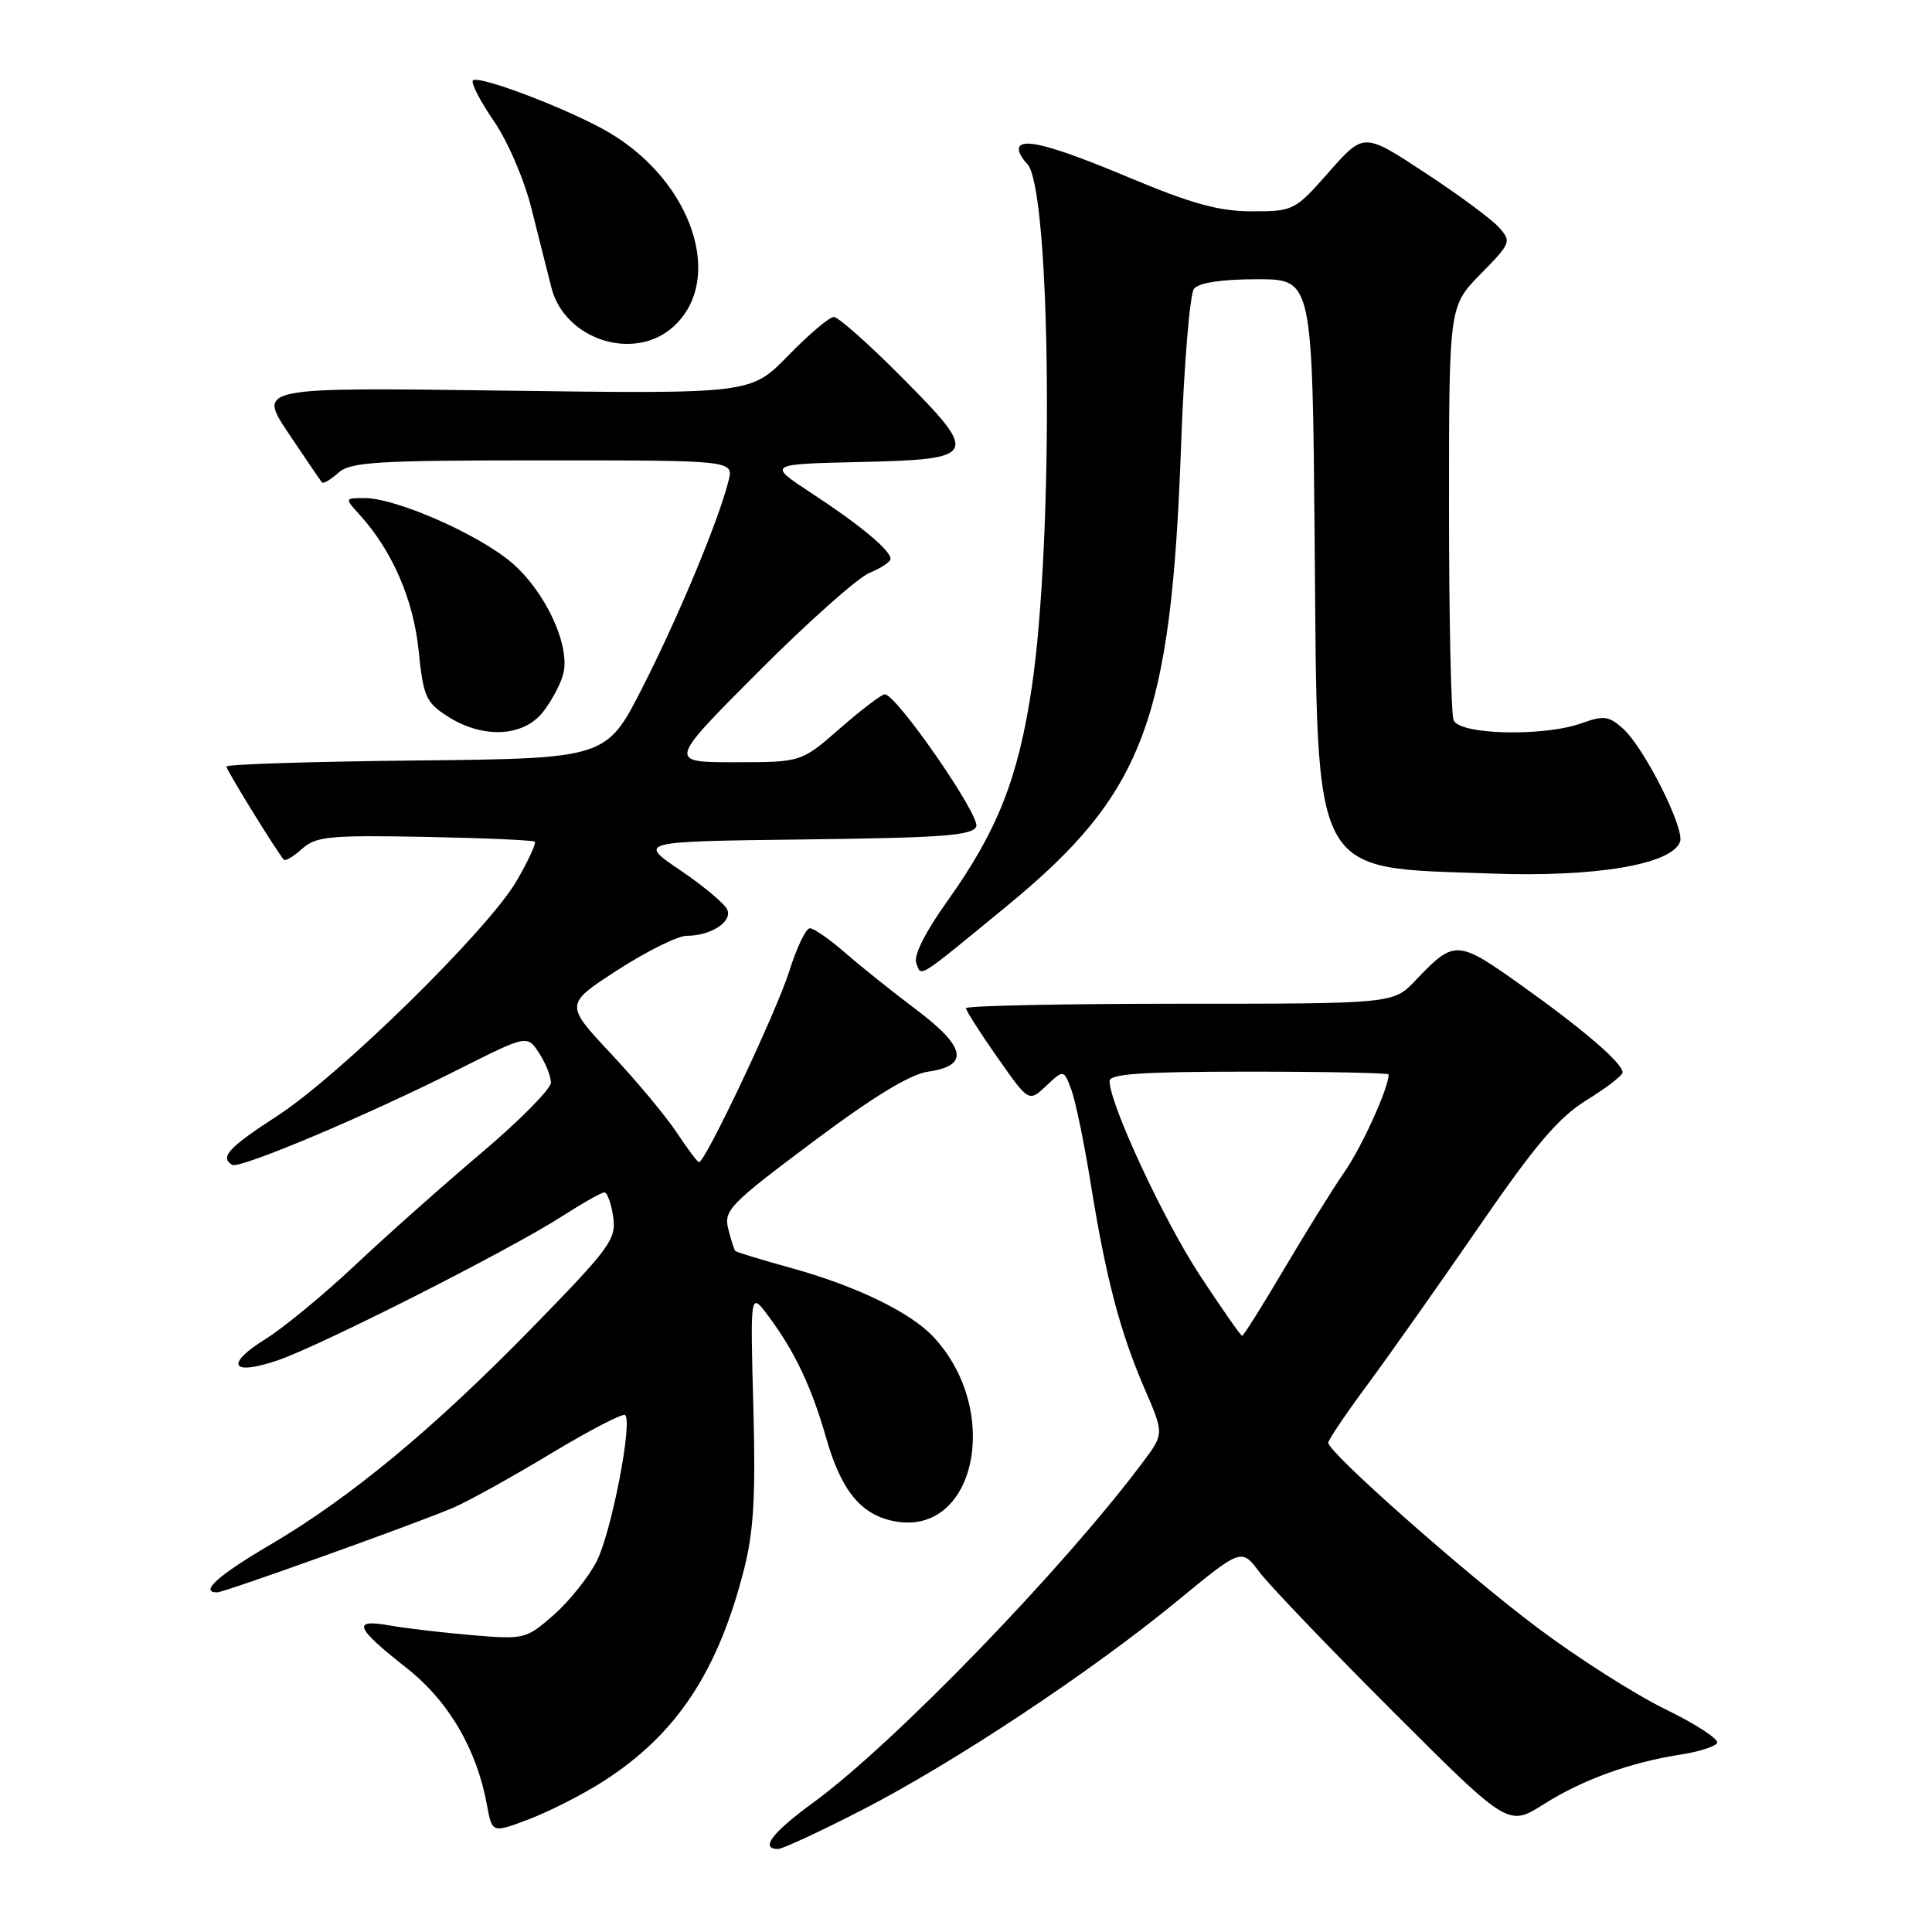 <?xml version="1.0" encoding="UTF-8" standalone="no"?>
<!DOCTYPE svg PUBLIC "-//W3C//DTD SVG 1.1//EN" "http://www.w3.org/Graphics/SVG/1.1/DTD/svg11.dtd" >
<svg xmlns="http://www.w3.org/2000/svg" xmlns:xlink="http://www.w3.org/1999/xlink" version="1.1" viewBox="0 0 256 256">
 <g >
 <path fill="currentColor"
d=" M 114.17 239.86 C 126.36 233.60 144.56 221.54 156.00 212.13 C 164.50 205.14 164.50 205.14 166.89 208.32 C 168.21 210.07 176.16 218.37 184.57 226.78 C 199.85 242.05 199.85 242.05 204.57 239.06 C 209.68 235.82 216.03 233.52 222.74 232.48 C 225.08 232.12 227.23 231.44 227.53 230.96 C 227.82 230.48 224.76 228.48 220.73 226.51 C 216.69 224.55 209.06 219.69 203.77 215.72 C 194.15 208.51 176.00 192.46 176.00 191.17 C 176.00 190.80 178.36 187.30 181.25 183.40 C 184.14 179.49 190.78 170.09 196.00 162.50 C 203.46 151.66 206.52 148.07 210.25 145.76 C 212.86 144.15 215.00 142.50 215.00 142.10 C 215.00 140.88 209.89 136.48 201.66 130.61 C 193.07 124.49 192.74 124.47 187.56 129.91 C 184.63 133.00 184.63 133.00 156.31 133.00 C 140.74 133.00 128.00 133.27 128.00 133.59 C 128.00 133.92 129.87 136.85 132.16 140.11 C 136.32 146.05 136.32 146.05 138.63 143.88 C 140.94 141.71 140.94 141.71 141.94 144.34 C 142.49 145.79 143.65 151.37 144.51 156.74 C 146.53 169.32 148.43 176.54 151.65 183.98 C 154.25 189.98 154.25 189.98 151.44 193.74 C 140.80 207.96 118.42 231.07 107.75 238.86 C 102.30 242.84 100.66 245.00 103.09 245.00 C 103.68 245.00 108.67 242.69 114.17 239.86 Z  M 79.98 236.01 C 89.61 229.83 95.11 221.56 98.57 208.02 C 99.87 202.95 100.14 198.27 99.82 186.36 C 99.41 171.17 99.41 171.17 101.78 174.34 C 105.27 178.99 107.53 183.75 109.46 190.50 C 111.47 197.55 114.09 200.74 118.55 201.58 C 129.29 203.59 132.80 186.93 123.70 177.16 C 120.66 173.90 113.52 170.43 104.95 168.05 C 100.97 166.95 97.59 165.92 97.44 165.77 C 97.29 165.62 96.86 164.30 96.50 162.85 C 95.88 160.39 96.69 159.55 107.65 151.35 C 115.67 145.34 120.59 142.34 122.97 142.00 C 128.48 141.22 128.01 138.75 121.42 133.79 C 118.28 131.43 114.04 128.04 111.99 126.25 C 109.94 124.46 107.83 123.00 107.31 123.00 C 106.79 123.00 105.55 125.59 104.56 128.75 C 102.90 134.02 93.46 154.00 92.62 154.00 C 92.43 154.00 91.10 152.23 89.67 150.07 C 88.24 147.91 84.32 143.20 80.95 139.61 C 74.83 133.07 74.83 133.07 81.84 128.53 C 85.70 126.04 89.81 124.00 90.99 124.00 C 94.13 124.00 97.01 122.18 96.39 120.58 C 96.10 119.81 93.30 117.46 90.18 115.34 C 84.50 111.50 84.50 111.50 106.65 111.23 C 124.92 111.01 128.90 110.71 129.36 109.51 C 129.91 108.08 118.78 92.00 117.24 92.00 C 116.81 92.00 114.15 94.03 111.32 96.50 C 106.18 101.00 106.18 101.00 97.35 101.00 C 88.53 101.00 88.53 101.00 100.46 89.04 C 107.02 82.46 113.65 76.56 115.19 75.92 C 116.74 75.28 118.00 74.44 118.00 74.05 C 118.00 72.92 113.94 69.54 107.58 65.38 C 101.66 61.50 101.66 61.50 113.88 61.22 C 129.65 60.86 129.86 60.42 119.41 49.91 C 115.09 45.56 111.07 42.00 110.49 42.00 C 109.90 42.00 107.19 44.30 104.46 47.10 C 99.50 52.20 99.50 52.20 66.82 51.76 C 34.15 51.32 34.15 51.32 38.23 57.41 C 40.47 60.76 42.46 63.68 42.65 63.91 C 42.84 64.14 43.81 63.57 44.82 62.66 C 46.43 61.21 49.78 61.00 71.94 61.00 C 97.22 61.00 97.22 61.00 96.53 63.73 C 95.22 68.96 89.98 81.55 85.18 91.00 C 80.36 100.50 80.36 100.50 55.18 100.77 C 41.33 100.91 30.00 101.27 30.00 101.57 C 30.00 102.04 36.70 112.90 37.61 113.91 C 37.82 114.14 38.91 113.49 40.03 112.47 C 41.85 110.83 43.64 110.65 56.28 110.89 C 64.10 111.04 70.66 111.33 70.87 111.53 C 71.07 111.74 69.99 114.07 68.47 116.70 C 64.74 123.15 45.09 142.44 36.73 147.87 C 30.27 152.06 29.10 153.33 30.76 154.35 C 31.72 154.94 48.54 147.85 60.67 141.74 C 69.85 137.12 69.85 137.12 71.42 139.52 C 72.29 140.85 73.00 142.61 73.00 143.45 C 73.00 144.28 68.87 148.46 63.83 152.73 C 58.78 157.00 51.24 163.70 47.08 167.62 C 42.91 171.54 37.57 175.94 35.21 177.41 C 29.76 180.80 30.60 182.35 36.77 180.26 C 42.43 178.34 67.48 165.66 74.45 161.18 C 77.17 159.43 79.70 158.00 80.08 158.00 C 80.46 158.00 80.99 159.45 81.25 161.22 C 81.68 164.20 80.88 165.30 70.61 175.83 C 57.49 189.29 46.42 198.46 35.75 204.72 C 28.90 208.74 26.39 211.00 28.77 211.00 C 29.70 211.00 55.08 201.90 60.06 199.78 C 62.02 198.94 67.83 195.72 72.97 192.62 C 78.11 189.52 82.55 187.22 82.84 187.50 C 83.84 188.50 81.00 203.08 79.07 206.86 C 78.00 208.97 75.43 212.17 73.38 213.98 C 69.71 217.19 69.49 217.25 62.57 216.67 C 58.68 216.34 53.75 215.76 51.62 215.38 C 46.59 214.49 47.05 215.64 53.85 221.00 C 59.44 225.39 63.19 231.79 64.53 239.21 C 65.21 242.91 65.21 242.91 70.13 241.04 C 72.84 240.01 77.27 237.75 79.98 236.01 Z  M 133.38 120.08 C 151.57 105.15 155.18 95.61 156.50 59.00 C 156.89 48.27 157.66 38.94 158.22 38.25 C 158.87 37.46 161.92 37.00 166.57 37.00 C 173.90 37.00 173.90 37.00 174.20 71.75 C 174.59 116.95 173.49 114.88 197.61 115.75 C 211.38 116.25 221.46 114.56 222.61 111.56 C 223.28 109.83 217.89 99.10 215.07 96.56 C 213.20 94.87 212.50 94.78 209.64 95.81 C 204.59 97.64 193.36 97.38 192.61 95.42 C 192.27 94.55 192.00 81.85 192.00 67.21 C 192.00 40.58 192.00 40.58 196.18 36.32 C 200.23 32.19 200.31 32.00 198.58 30.09 C 197.60 29.01 193.18 25.74 188.75 22.84 C 180.71 17.56 180.71 17.56 176.10 22.78 C 171.58 27.91 171.40 28.00 165.90 28.00 C 161.52 28.00 157.95 27.02 149.55 23.50 C 139.22 19.17 135.00 18.10 135.00 19.80 C 135.00 20.24 135.49 21.09 136.10 21.70 C 139.27 24.87 139.68 71.06 136.72 91.05 C 134.93 103.12 132.16 110.12 125.46 119.50 C 122.56 123.57 121.03 126.64 121.41 127.63 C 122.12 129.47 121.35 129.96 133.38 120.08 Z  M 71.95 94.34 C 73.10 92.87 74.31 90.60 74.64 89.29 C 75.59 85.53 72.27 78.39 67.82 74.57 C 63.39 70.79 52.50 66.00 48.32 66.00 C 45.65 66.00 45.65 66.00 47.69 68.25 C 51.98 72.98 54.79 79.46 55.47 86.20 C 56.09 92.30 56.43 93.08 59.32 94.93 C 63.97 97.91 69.34 97.66 71.95 94.34 Z  M 89.21 43.30 C 96.09 37.10 91.76 24.05 80.67 17.54 C 75.51 14.52 63.43 9.90 62.67 10.66 C 62.37 10.97 63.61 13.38 65.43 16.03 C 67.29 18.74 69.48 23.82 70.43 27.67 C 71.37 31.43 72.56 36.14 73.07 38.14 C 74.85 45.03 84.03 47.97 89.21 43.30 Z  M 158.97 168.96 C 154.18 161.65 147.06 146.35 147.02 143.25 C 147.00 142.29 151.36 142.00 165.50 142.00 C 175.68 142.00 184.00 142.17 184.00 142.37 C 184.00 144.15 180.52 151.84 178.17 155.26 C 176.56 157.59 172.93 163.44 170.09 168.25 C 167.25 173.06 164.77 177.00 164.59 177.00 C 164.40 177.00 161.88 173.38 158.97 168.96 Z "/>
</g>
</svg>